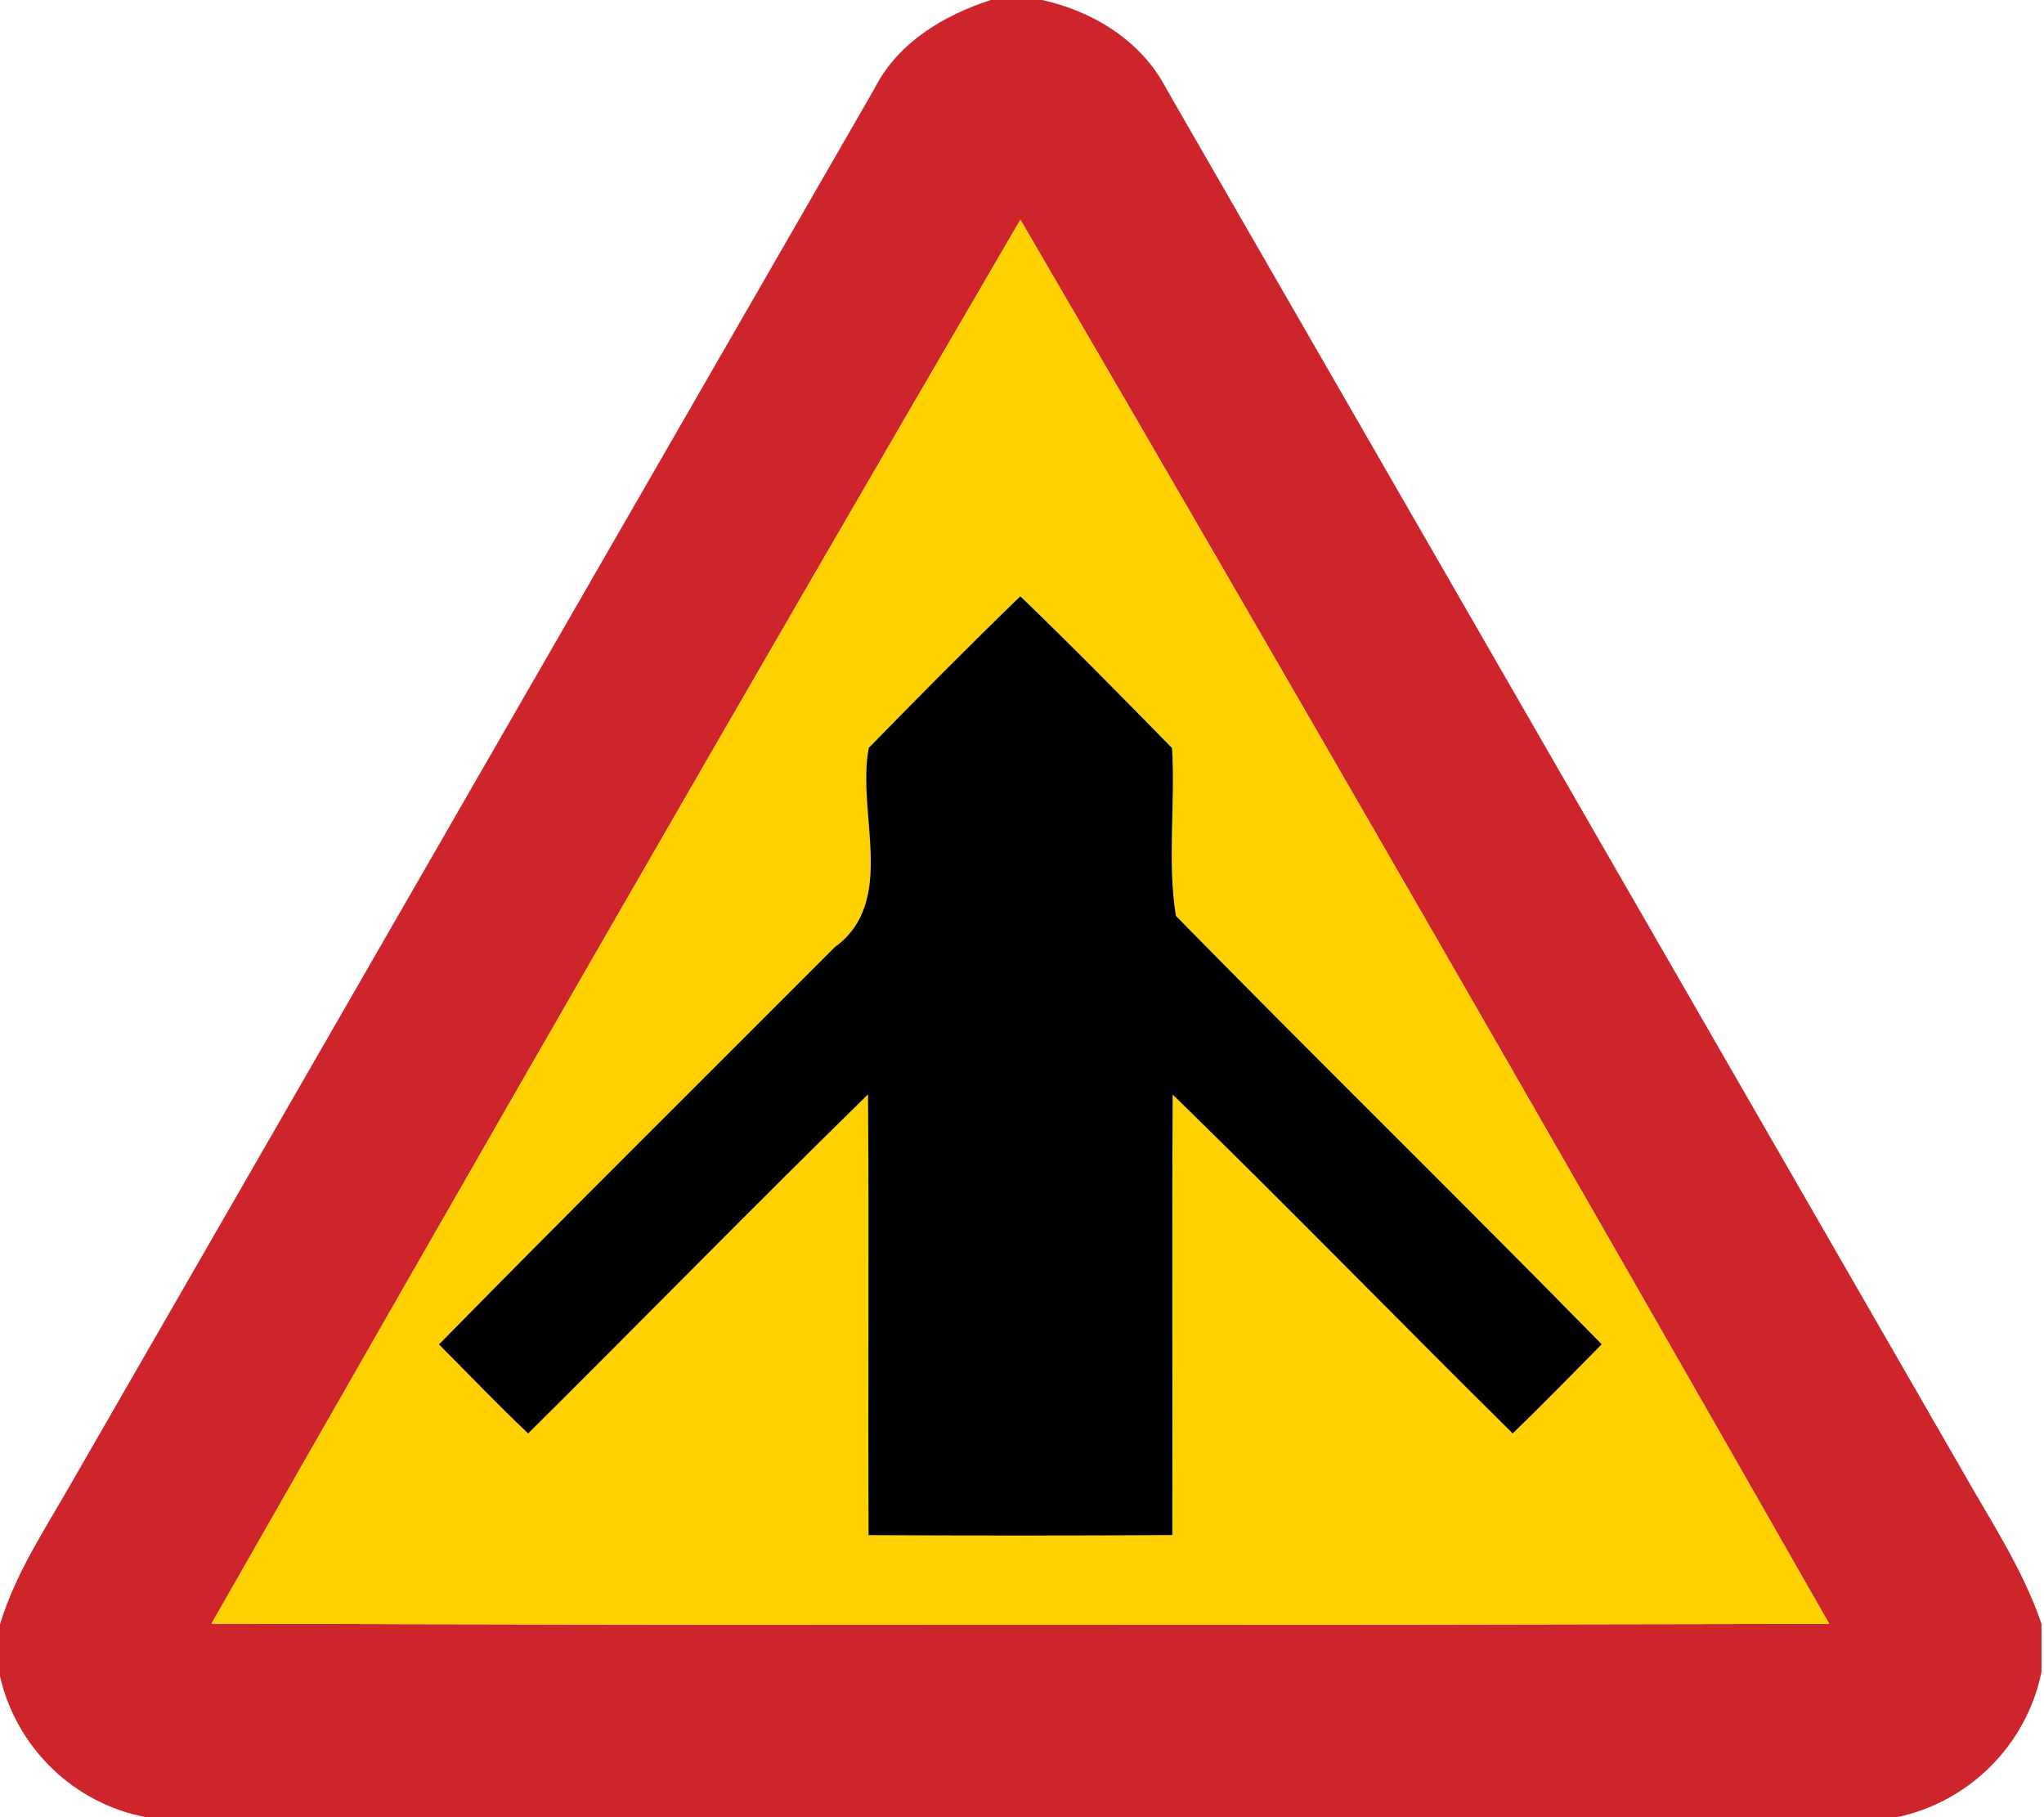 <!-- Generated by IcoMoon.io -->
<svg version="1.1" xmlns="http://www.w3.org/2000/svg" width="27" height="24" viewBox="0 0 27 24">
<title>warning--traffic-merges-left-and-right--g1</title>
<path fill="#ce252c" d="M13.091 0h0.676c0.677 0.15 1.312 0.541 1.638 1.169 3.503 6.078 7.003 12.158 10.505 18.236 0.376 0.667 0.808 1.311 1.057 2.040v0.635c-0.194 0.961-0.952 1.72-1.911 1.92h-23.125c-0.955-0.178-1.716-0.917-1.931-1.862v-0.684c0.205-0.685 0.611-1.28 0.959-1.896 3.531-6.131 7.061-12.262 10.594-18.391 0.307-0.605 0.911-0.965 1.538-1.168M2.794 21.444c7.123 0.022 14.246 0.019 21.369 0.003-3.533-6.197-7.092-12.383-10.684-18.545-3.595 6.16-7.151 12.347-10.685 18.542z"></path>
<path fill="#ffd100" d="M2.794 21.444c3.534-6.196 7.091-12.382 10.685-18.542 3.592 6.162 7.151 12.348 10.684 18.545-7.123 0.016-14.246 0.019-21.369-0.003M11.477 9.876c-0.166 0.867 0.383 2.028-0.45 2.633-1.743 1.747-3.499 3.484-5.227 5.246 0.392 0.392 0.774 0.796 1.178 1.176 1.499-1.489 2.977-3 4.489-4.478 0.013 1.94-0.003 3.88 0.007 5.821 1.338 0.007 2.675 0.008 4.013-0.001 0.007-1.939-0.007-3.879 0.005-5.818 1.513 1.475 2.988 2.991 4.491 4.476 0.399-0.386 0.786-0.783 1.176-1.178-1.862-1.898-3.764-3.759-5.625-5.658-0.116-0.724-0.005-1.48-0.051-2.217-0.662-0.674-1.323-1.348-2.004-2.004-0.678 0.655-1.342 1.327-2.001 2.001z"></path>
<path fill="#000" d="M11.477 9.876c0.659-0.674 1.323-1.346 2.001-2.001 0.681 0.655 1.342 1.329 2.004 2.004 0.046 0.736-0.065 1.493 0.051 2.217 1.861 1.898 3.763 3.759 5.625 5.658-0.39 0.395-0.777 0.793-1.176 1.178-1.503-1.486-2.978-3.001-4.491-4.476-0.012 1.939 0.001 3.879-0.005 5.818-1.338 0.009-2.675 0.008-4.013 0.001-0.009-1.94 0.007-3.88-0.007-5.821-1.511 1.478-2.989 2.989-4.489 4.478-0.404-0.38-0.786-0.783-1.178-1.176 1.729-1.762 3.484-3.499 5.227-5.246 0.833-0.605 0.284-1.766 0.45-2.633z"></path>
</svg>
